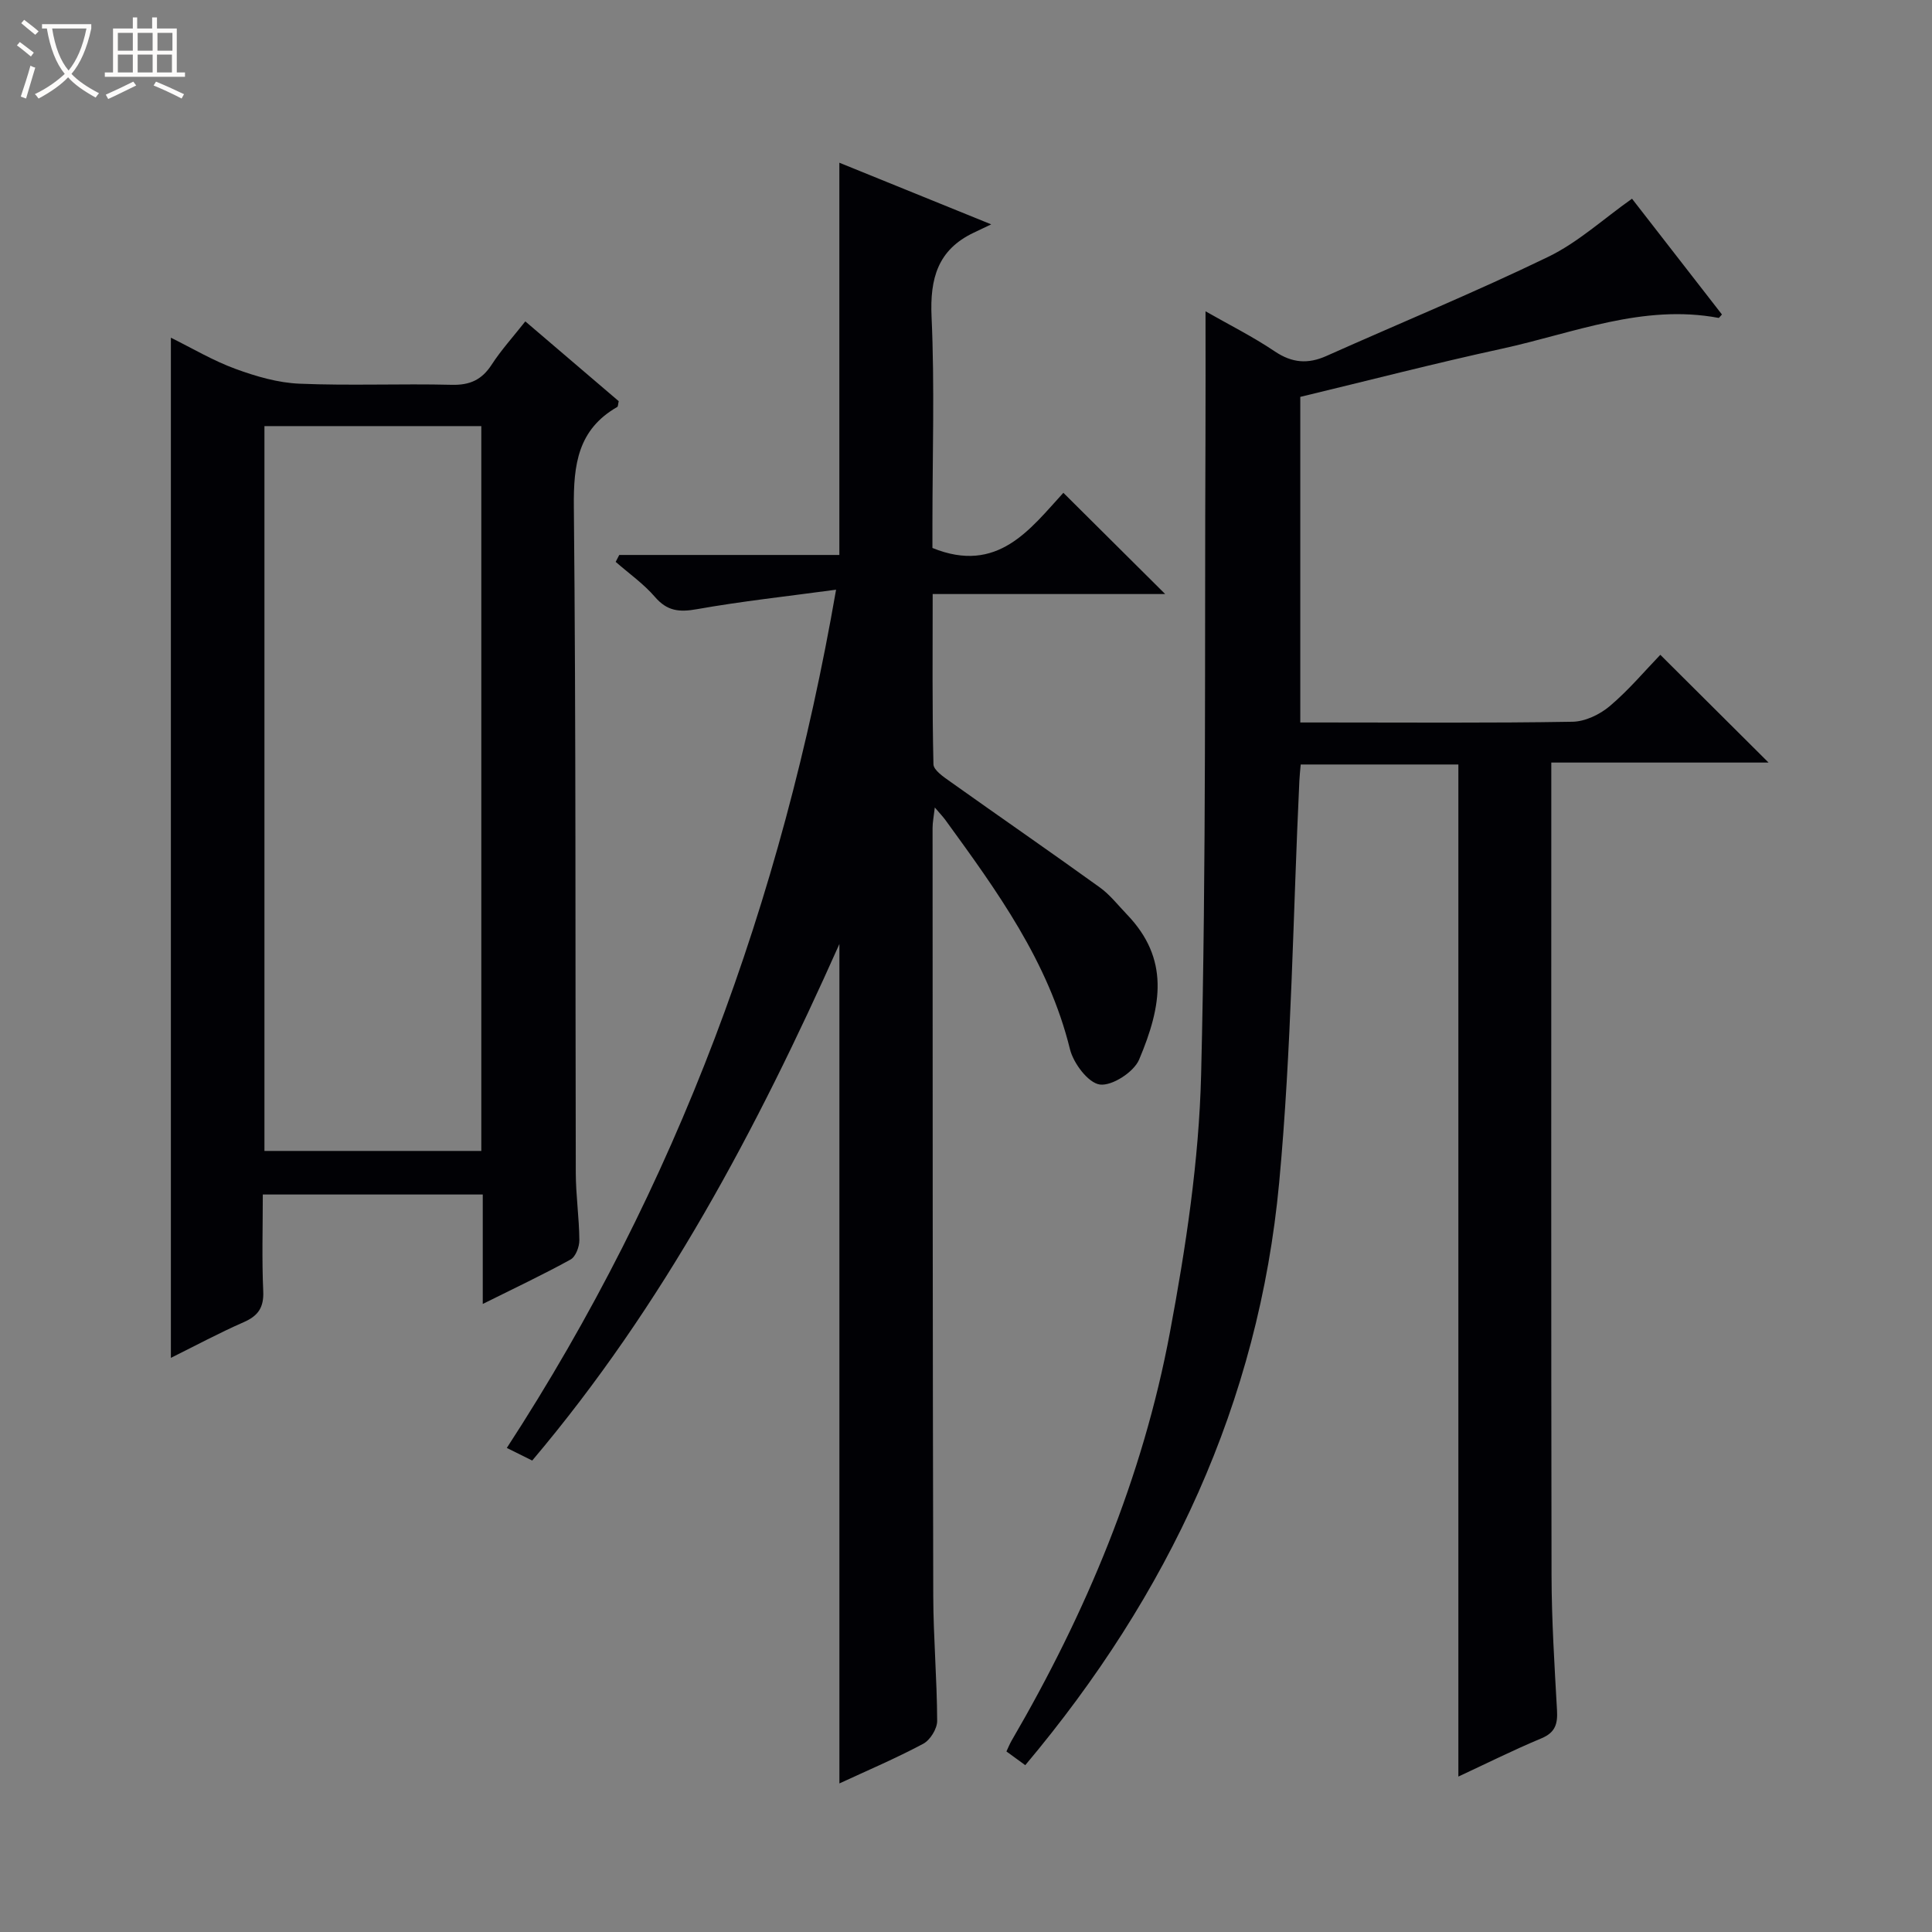 <svg enable-background="new 0 0 400 400" viewBox="0 0 400 400" xmlns="http://www.w3.org/2000/svg"><rect x="0" y="0" width="400" height="400" fill="#808080" stroke="none"/><path d="m6.4 11.7c-1-.8-1.9-1.6-2.9-2.3l.6-.7c.9.7 1.9 1.4 2.9 2.2zm-2.1 8.3c.7-2.1 1.4-4.2 2-6.4.2.1.6.3 1 .4-.7 2.3-1.3 4.4-1.9 6.4zm3-12.8c-1.1-.9-2.1-1.7-2.9-2.4l.6-.7c1 .8 2 1.5 3 2.4zm1.4-1.3v-.9h10.2v.9c-.9 4.2-2.3 7.3-4.1 9.4 1.3 1.4 3.2 2.7 5.7 4-.2.2-.4.5-.7.9-2.5-1.4-4.4-2.7-5.7-4.2-1.4 1.5-3.5 3-6.1 4.4 0 0 0 0-.1-.1-.3-.4-.5-.7-.7-.8 2.7-1.3 4.7-2.8 6.2-4.2-1.8-2.2-3-5.3-3.7-9.4zm9.2 0h-7.1c.6 3.8 1.7 6.7 3.4 8.7 1.7-2.1 2.9-4.8 3.7-8.7z" fill="#fcfbfa"/><path d="m31.6 3.6h.9v2.3h4.1v9.1h1.7v.9h-16.6v-.9h1.7v-9.1h4.1v-2.3h.9v2.3h3.1v-2.3zm-4 13.3.6.8c-1.9.9-3.8 1.9-5.8 2.8-.2-.3-.3-.6-.5-.9 2-.9 3.9-1.8 5.7-2.7zm-3.2-10.1v3.7h3.1v-3.7zm0 4.5v3.7h3.1v-3.7zm4.1-4.5v3.7h3.1v-3.7zm0 4.5v3.7h3.1v-3.7zm9.1 9.1c-2.1-1.1-4.1-2-5.8-2.7l.5-.8c2.2.9 4.1 1.8 5.8 2.6zm-1.9-13.6h-3.1v3.7h3.1zm-3.2 4.5v3.7h3.1v-3.7z" fill="#fcfbfa"/><g fill="#010105"><path d="m212.27 365.46c-1.6-1.16-2.65-1.92-3.9-2.84.37-.79.66-1.52 1.05-2.2 15.43-26.47 27.18-54.48 32.81-84.62 3.29-17.58 6.01-35.51 6.45-53.34 1.08-43.95.71-87.93.9-131.91.04-8.47.01-16.94.01-26.1 4.78 2.73 9.76 5.22 14.35 8.31 3.58 2.4 6.86 2.65 10.68.94 15.31-6.84 30.83-13.22 45.91-20.52 6.18-2.99 11.45-7.87 17.36-12.04 6.12 7.89 12.4 15.97 18.62 23.97-.48.51-.6.73-.68.71-15.68-2.94-30.1 3.16-44.89 6.38-13.93 3.03-27.74 6.61-41.73 9.97v67.41h4.87c17.17 0 34.33.14 51.49-.15 2.62-.04 5.66-1.5 7.72-3.24 3.92-3.32 7.27-7.31 10.46-10.62 7.66 7.62 15 14.93 22.41 22.31-14.52 0-29.41 0-44.98 0v5.77c0 54.16-.05 108.33.05 162.49.02 9.31.61 18.62 1.13 27.93.16 2.81-.32 4.62-3.22 5.83-5.96 2.49-11.75 5.39-17.2 7.92 0-69.82 0-139.53 0-209.54-10.5 0-21.4 0-32.64 0-.1 1.15-.23 2.26-.28 3.37-1.32 27.74-1.61 55.57-4.18 83.19-4.25 45.54-22.85 85.27-52.57 120.62z"/><path d="m241.24 122.99c-15.79 0-31.69 0-48.14 0 0 12.03-.11 23.64.16 35.24.03 1.24 2.13 2.64 3.51 3.62 10.29 7.32 20.68 14.49 30.92 21.87 2.13 1.53 3.8 3.71 5.65 5.63 8.78 9.15 7.26 18.78 2.5 30.03-1.09 2.58-5.61 5.5-8.13 5.16-2.41-.33-5.47-4.4-6.19-7.33-4.46-18.13-15.12-32.76-25.78-47.43-.48-.66-1.05-1.25-2.2-2.6-.22 1.93-.46 3.08-.46 4.22.02 52.99.01 105.97.14 158.96.02 8.64.78 17.28.81 25.93.01 1.62-1.44 3.97-2.89 4.74-5.66 3.02-11.59 5.54-17.35 8.21 0-57.91 0-115.39 0-173.8-17.13 38.39-36.38 74.77-63.6 106.95-1.73-.86-3.45-1.71-5.26-2.61 35.17-54.07 56.94-112.99 68.17-177.69-10.02 1.36-19.49 2.38-28.84 4.04-3.64.65-6.13.39-8.65-2.53-2.35-2.73-5.4-4.87-8.14-7.27.25-.48.49-.96.74-1.43h45.57c0-27.35 0-54.02 0-81.21 9.7 3.94 19.62 7.97 31.44 12.76-1.93.92-2.77 1.32-3.61 1.72-7.46 3.54-9.1 9.49-8.74 17.42.65 14.3.18 28.65.18 42.98v4.88c13.5 5.5 20.24-3.93 27.11-11.42 7.16 7.11 13.97 13.89 21.08 20.96z"/><path d="m99.95 269.97c0-8.12 0-15.24 0-22.66-15.19 0-30.08 0-45.54 0 0 6.78-.21 13.41.09 20.02.15 3.38-1.06 5.11-4.06 6.42-5 2.19-9.82 4.78-15.06 7.38 0-70.54 0-140.62 0-211.21 4.48 2.21 8.76 4.77 13.37 6.45 4.25 1.56 8.81 2.89 13.28 3.07 10.47.44 20.98-.03 31.47.23 3.77.1 6.24-1.02 8.28-4.15 1.97-3.04 4.44-5.76 6.98-8.98 6.61 5.64 13.03 11.13 19.34 16.52-.15.61-.12 1.09-.31 1.2-8.14 4.67-9.07 11.92-8.98 20.65.45 45.97.28 91.94.4 137.91.01 4.64.7 9.28.74 13.93.01 1.37-.76 3.44-1.82 4.02-5.65 3.12-11.5 5.87-18.18 9.2zm-.3-31.68c0-50.29 0-100.16 0-150.07-15.12 0-29.88 0-44.9 0v150.07z"/></g></svg>